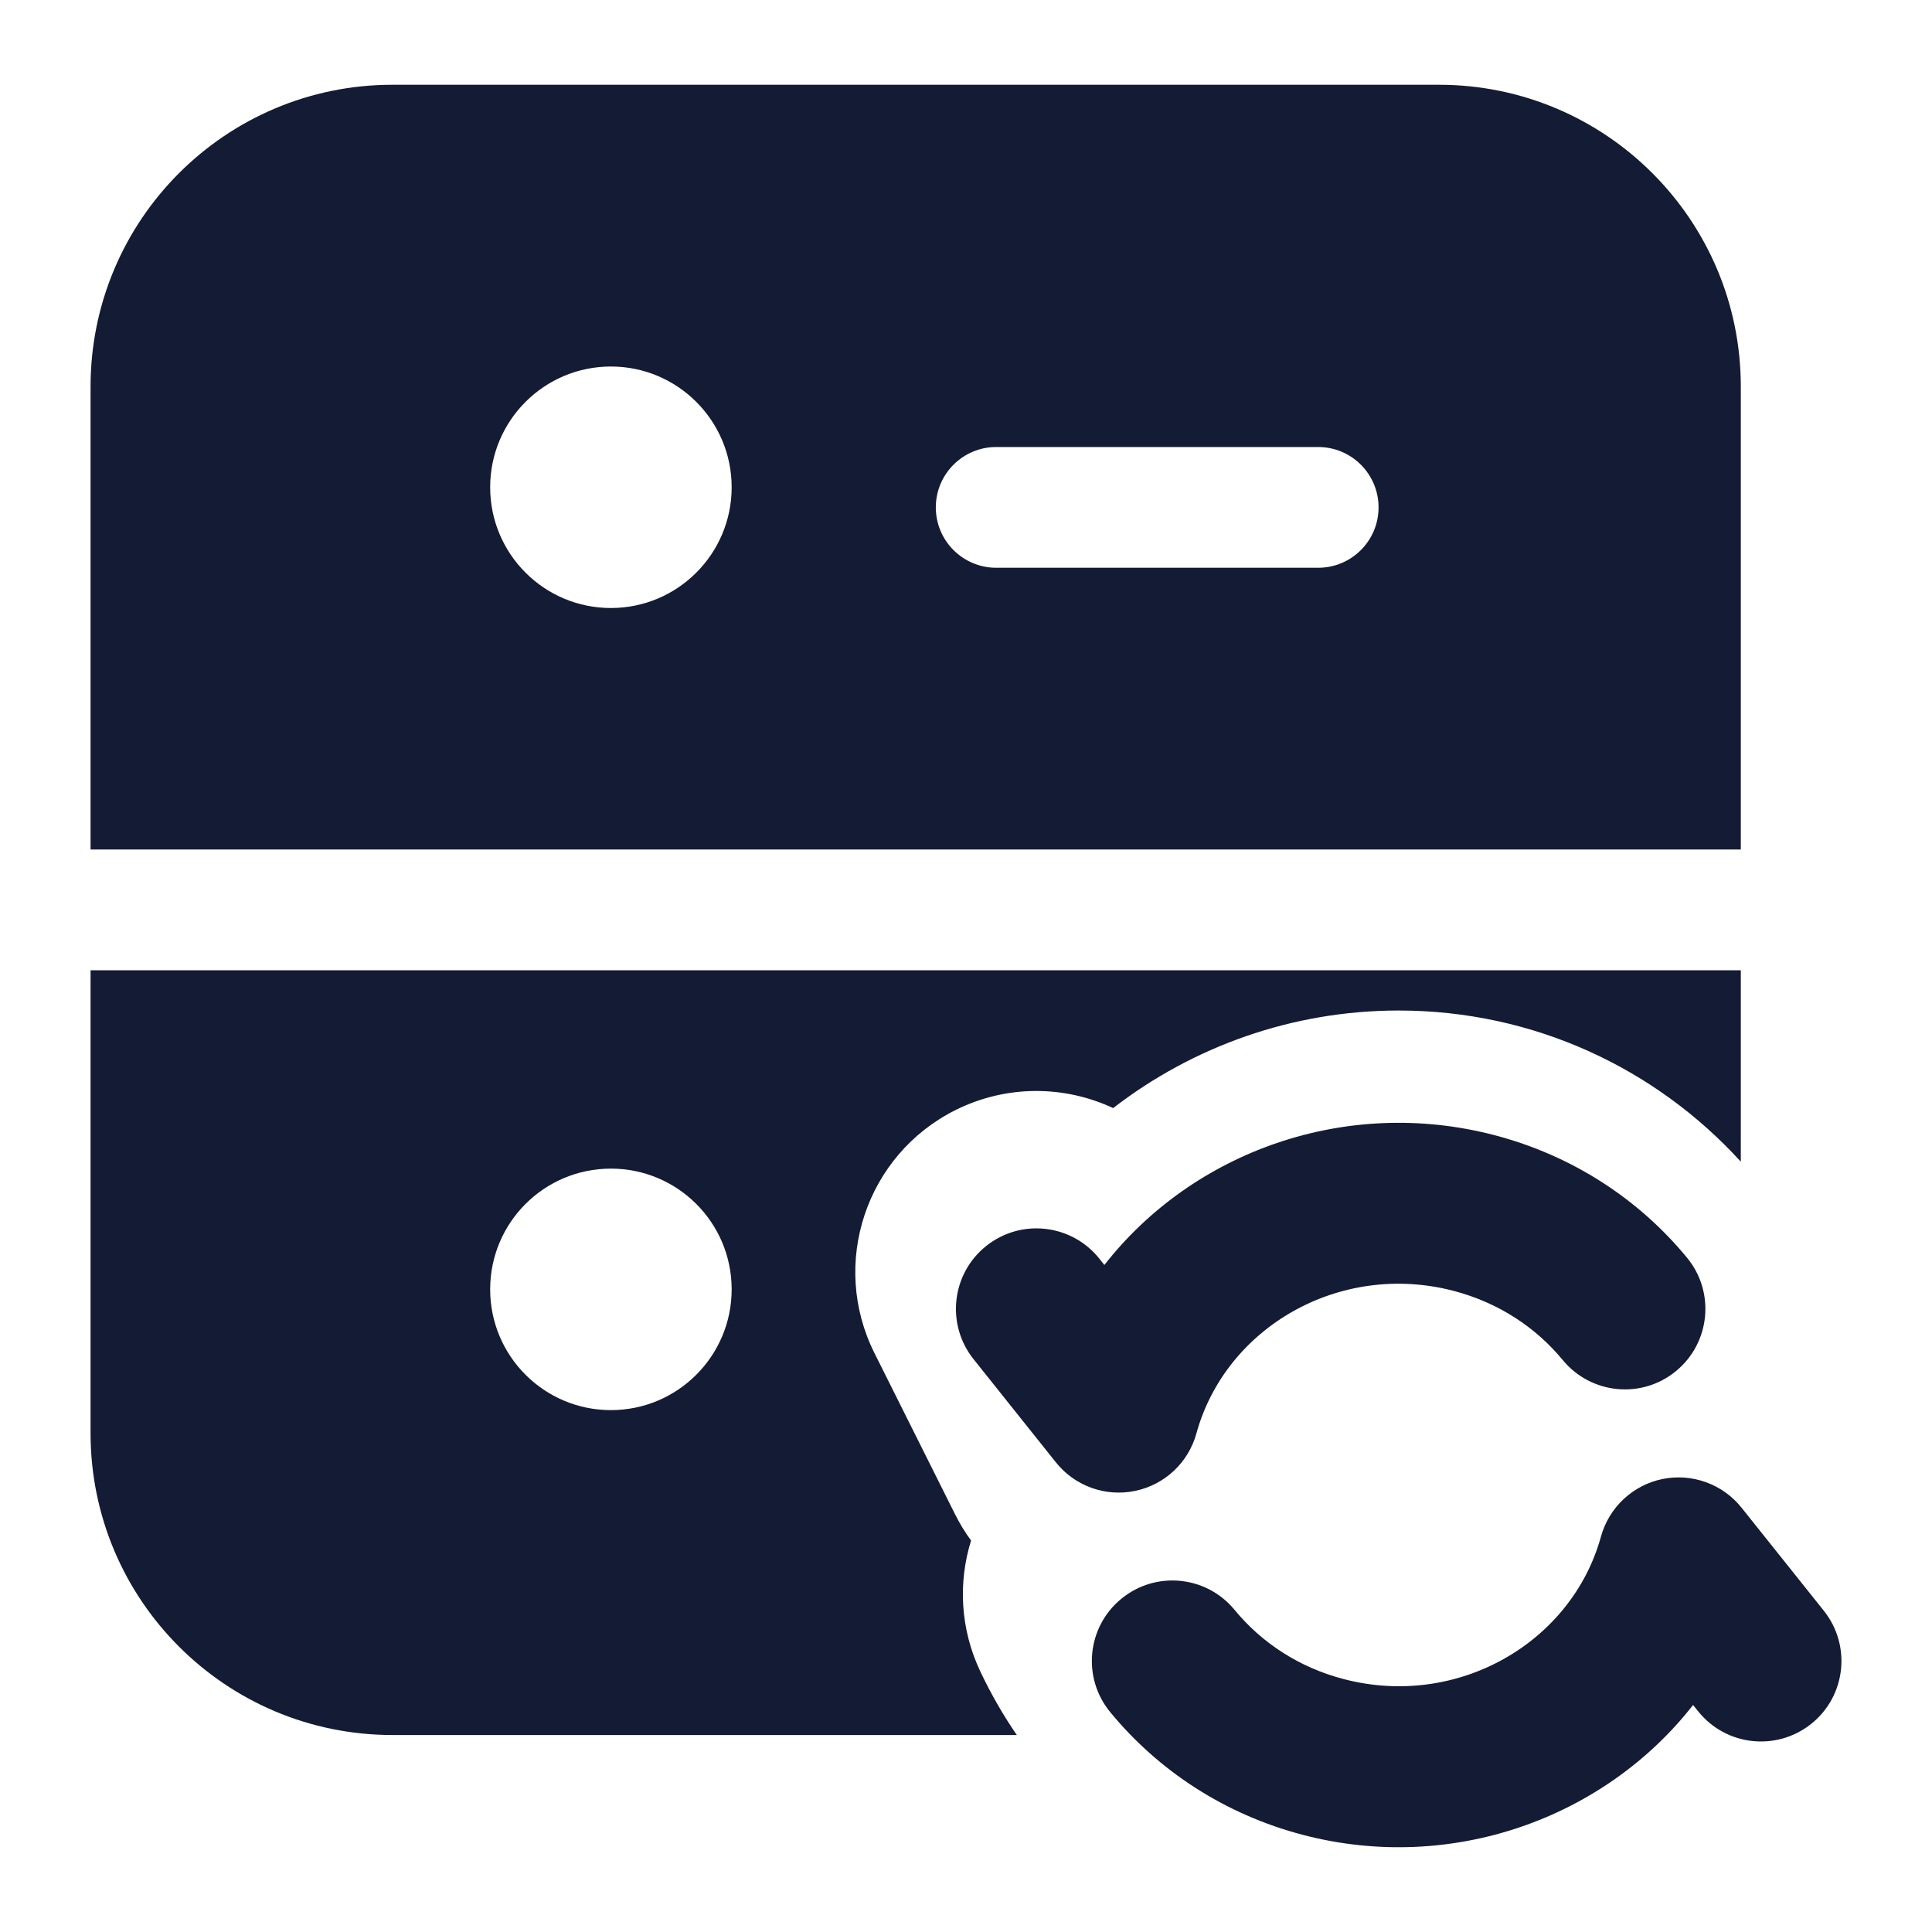 <svg width="24" height="24" viewBox="0 0 24 24" fill="none" xmlns="http://www.w3.org/2000/svg">
<path fill-rule="evenodd" clip-rule="evenodd" d="M1.125 4.803C1.125 2.732 2.804 1.053 4.875 1.053H17.875C19.946 1.053 21.625 2.732 21.625 4.803V10.553H1.125V4.803ZM11.625 6.303C11.625 5.889 11.961 5.553 12.375 5.553L16.375 5.553C16.789 5.553 17.125 5.889 17.125 6.303C17.125 6.717 16.789 7.053 16.375 7.053L12.375 7.053C11.961 7.053 11.625 6.717 11.625 6.303ZM7.589 4.553C6.76 4.553 6.089 5.225 6.089 6.053C6.089 6.881 6.76 7.553 7.589 7.553C8.417 7.553 9.089 6.881 9.089 6.053C9.089 5.225 8.417 4.553 7.589 4.553Z" fill="#141B34"/>
<path fill-rule="evenodd" clip-rule="evenodd" d="M1.125 12.053H21.625V14.431C20.575 13.278 19.061 12.553 17.375 12.553C16.05 12.553 14.815 13.003 13.828 13.765C13.227 13.484 12.508 13.471 11.869 13.79C10.757 14.346 10.307 15.698 10.863 16.809L11.863 18.809C11.921 18.925 11.988 19.035 12.063 19.137C11.901 19.657 11.927 20.237 12.18 20.768C12.31 21.043 12.461 21.305 12.631 21.553H4.875C2.804 21.553 1.125 19.874 1.125 17.803V12.053ZM6.089 16.017C6.089 15.188 6.76 14.517 7.589 14.517C8.417 14.517 9.089 15.188 9.089 16.017C9.089 16.845 8.417 17.517 7.589 17.517C6.76 17.517 6.089 16.845 6.089 16.017Z" fill="#141B34"/>
<path fill-rule="evenodd" clip-rule="evenodd" d="M13.719 15.714C14.821 14.304 16.72 13.621 18.559 14.1C19.537 14.354 20.363 14.902 20.957 15.624C21.308 16.05 21.247 16.681 20.82 17.032C20.394 17.383 19.764 17.321 19.413 16.895C19.081 16.492 18.618 16.182 18.055 16.035C16.641 15.667 15.225 16.489 14.862 17.807C14.762 18.17 14.467 18.446 14.098 18.521C13.73 18.597 13.35 18.459 13.116 18.165L12.093 16.883C11.749 16.451 11.82 15.822 12.251 15.478C12.683 15.133 13.312 15.204 13.657 15.636L13.719 15.714ZM20.651 18.373C20.283 18.449 19.988 18.725 19.888 19.087C19.525 20.405 18.109 21.227 16.695 20.859C16.132 20.713 15.667 20.401 15.336 19.998C14.986 19.572 14.355 19.51 13.929 19.861C13.502 20.211 13.44 20.841 13.791 21.268C14.386 21.992 15.212 22.54 16.191 22.795C18.03 23.274 19.93 22.59 21.032 21.18L21.094 21.257C21.438 21.689 22.067 21.759 22.499 21.415C22.931 21.07 23.001 20.441 22.656 20.009L21.634 18.729C21.399 18.435 21.019 18.298 20.651 18.373Z" fill="#141B34"/>
</svg>

